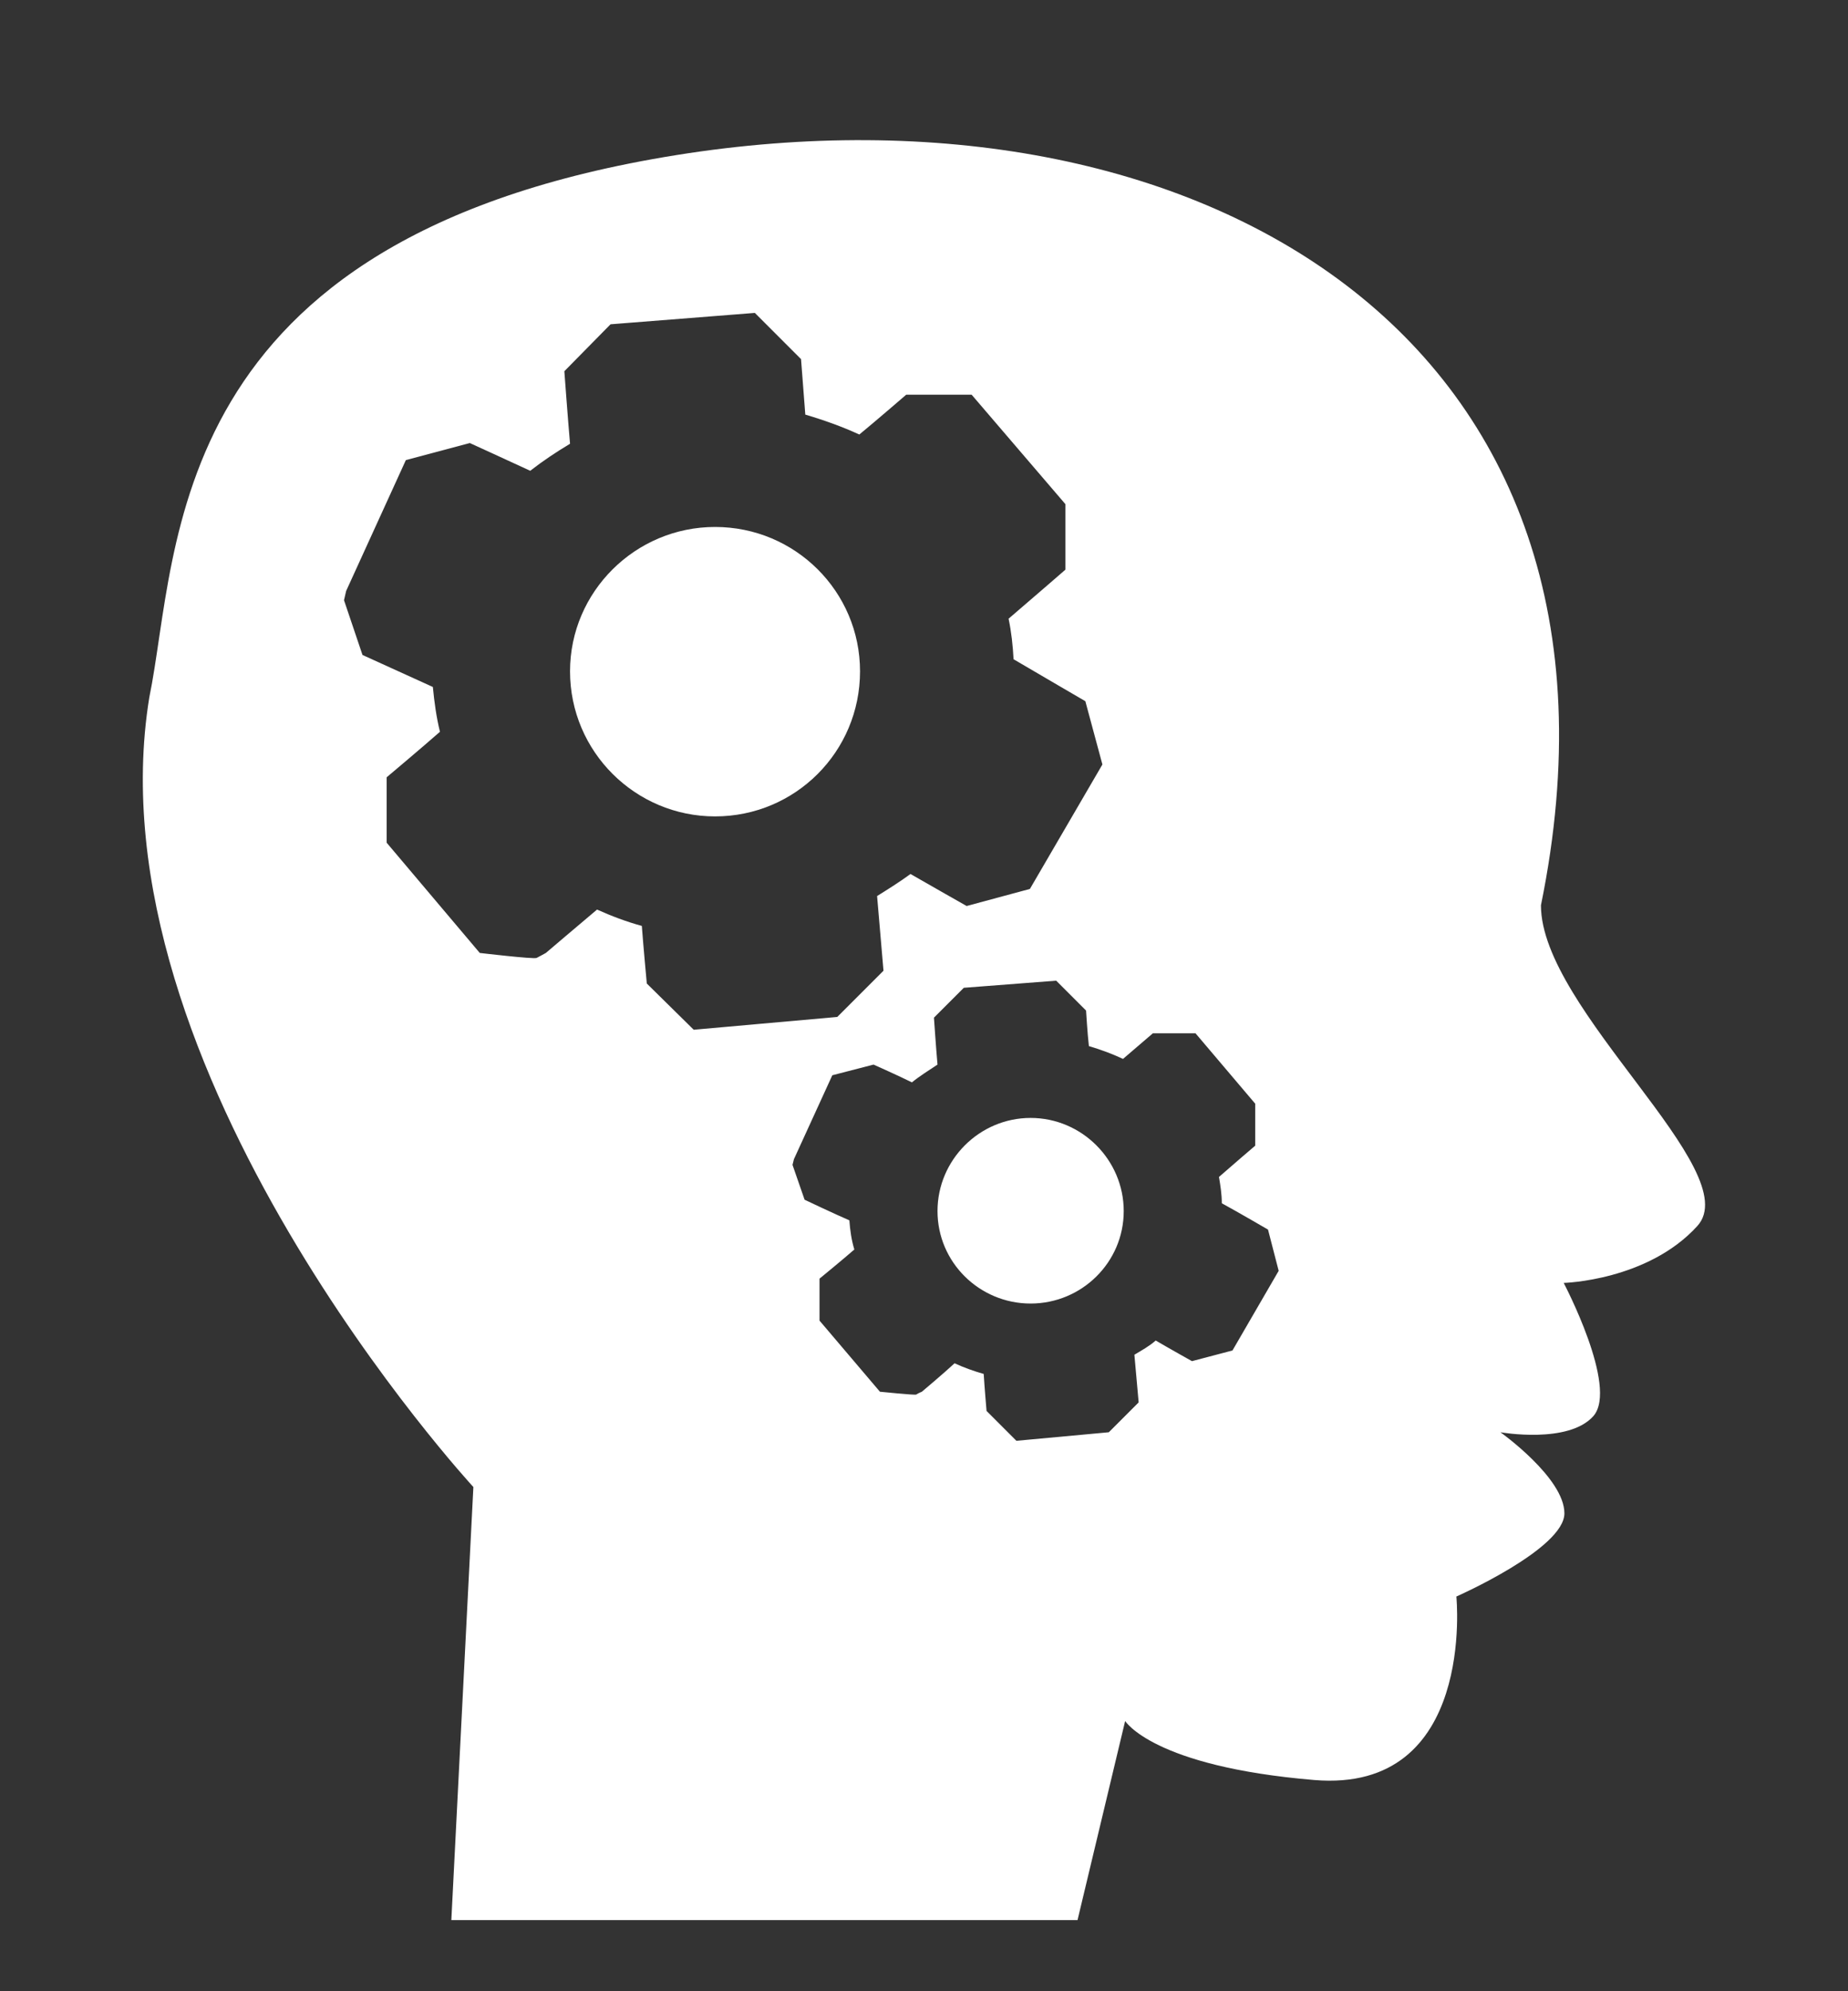 <svg xmlns="http://www.w3.org/2000/svg" viewBox="0 0 26 28" width="26" height="28">
	<rect x="0" y="0" width="26" height="28" fill="#333333" stroke="none"/>
	<style>
		tspan { white-space:pre }
		.shp0 { fill: #ffffff } 
	</style>
	<g id="Our process">
		<g id="balls">
			<g id="icons">
				<path id="Forma 1" class="shp0" d="M10.06 7.41C11.19 7.41 12.1 8.32 12.1 9.44C12.1 10.57 11.19 11.48 10.06 11.48C8.94 11.48 8.02 10.57 8.02 9.44C8.02 8.32 8.94 7.41 10.06 7.41ZM14.5 15.72C15.22 15.72 15.81 16.31 15.81 17.03C15.81 17.75 15.22 18.33 14.5 18.33C13.78 18.33 13.19 17.75 13.19 17.03C13.19 16.31 13.78 15.72 14.5 15.72ZM21.68 12.73C23.32 4.7 16.78 1.02 9.52 2.18C2.26 3.34 2.53 7.72 2.1 9.81C1.25 15.05 6.66 20.91 6.66 20.91L6.35 27L15.16 27L15.83 24.2C15.83 24.2 16.22 24.84 18.49 25.03C20.77 25.22 20.49 22.45 20.49 22.45C20.49 22.45 22.01 21.78 22.01 21.28C22.01 20.78 21.11 20.14 21.11 20.14C21.11 20.14 22.07 20.31 22.42 19.91C22.77 19.5 22 18.04 22 18.04C22 18.04 23.18 18.01 23.88 17.24C24.58 16.47 21.68 14.2 21.68 12.73ZM9.1 13.83C9.1 13.83 9.05 13.29 9.03 13.02C8.81 12.96 8.6 12.88 8.4 12.79C8.15 13 7.68 13.4 7.68 13.4C7.68 13.4 7.59 13.45 7.55 13.47C7.51 13.49 6.75 13.4 6.75 13.4L5.44 11.85L5.44 10.93C5.44 10.93 5.94 10.51 6.19 10.29C6.14 10.09 6.11 9.87 6.09 9.66C5.76 9.51 5.1 9.21 5.1 9.21L4.84 8.44L4.87 8.31L5.71 6.47L6.61 6.23C6.61 6.23 7.18 6.49 7.46 6.62C7.64 6.48 7.82 6.36 8.02 6.24C7.99 5.9 7.94 5.22 7.94 5.22L8.59 4.56L10.62 4.4L11.27 5.05C11.27 5.05 11.31 5.57 11.33 5.83C11.6 5.91 11.85 6 12.09 6.11C12.31 5.93 12.75 5.55 12.75 5.55L13.67 5.55L14.99 7.09L14.99 8.01C14.99 8.01 14.46 8.47 14.19 8.7C14.23 8.89 14.25 9.08 14.26 9.27C14.6 9.47 15.27 9.86 15.27 9.86L15.51 10.75L14.49 12.5L13.6 12.74C13.6 12.74 13.07 12.44 12.81 12.29C12.66 12.4 12.5 12.5 12.34 12.6C12.37 12.95 12.43 13.65 12.43 13.65L11.78 14.3L9.76 14.48L9.1 13.83ZM17.34 18.99L16.77 19.14C16.77 19.14 16.43 18.95 16.26 18.85C16.17 18.93 16.06 18.99 15.96 19.05C15.98 19.28 16.02 19.72 16.02 19.72L15.6 20.14L14.3 20.26L13.88 19.84C13.88 19.84 13.85 19.49 13.84 19.32C13.7 19.28 13.56 19.23 13.43 19.17C13.28 19.31 12.97 19.57 12.97 19.57C12.97 19.57 12.92 19.59 12.89 19.61C12.87 19.62 12.38 19.57 12.38 19.57L11.53 18.57L11.53 17.98C11.53 17.98 11.86 17.71 12.02 17.57C11.98 17.44 11.96 17.3 11.95 17.16C11.74 17.07 11.32 16.87 11.32 16.87L11.15 16.38L11.17 16.3L11.71 15.12L12.29 14.97C12.29 14.97 12.65 15.13 12.83 15.22C12.94 15.13 13.07 15.05 13.19 14.97C13.17 14.75 13.14 14.31 13.14 14.31L13.56 13.89L14.86 13.79L15.28 14.21C15.28 14.21 15.3 14.54 15.32 14.71C15.49 14.76 15.65 14.82 15.8 14.89C15.94 14.77 16.22 14.53 16.22 14.53L16.82 14.53L17.66 15.52L17.66 16.11C17.66 16.11 17.32 16.4 17.15 16.55C17.17 16.67 17.19 16.79 17.19 16.92C17.41 17.04 17.84 17.29 17.84 17.29L17.99 17.87L17.34 18.99Z" />
			</g>
		</g>
	</g>
</svg>
